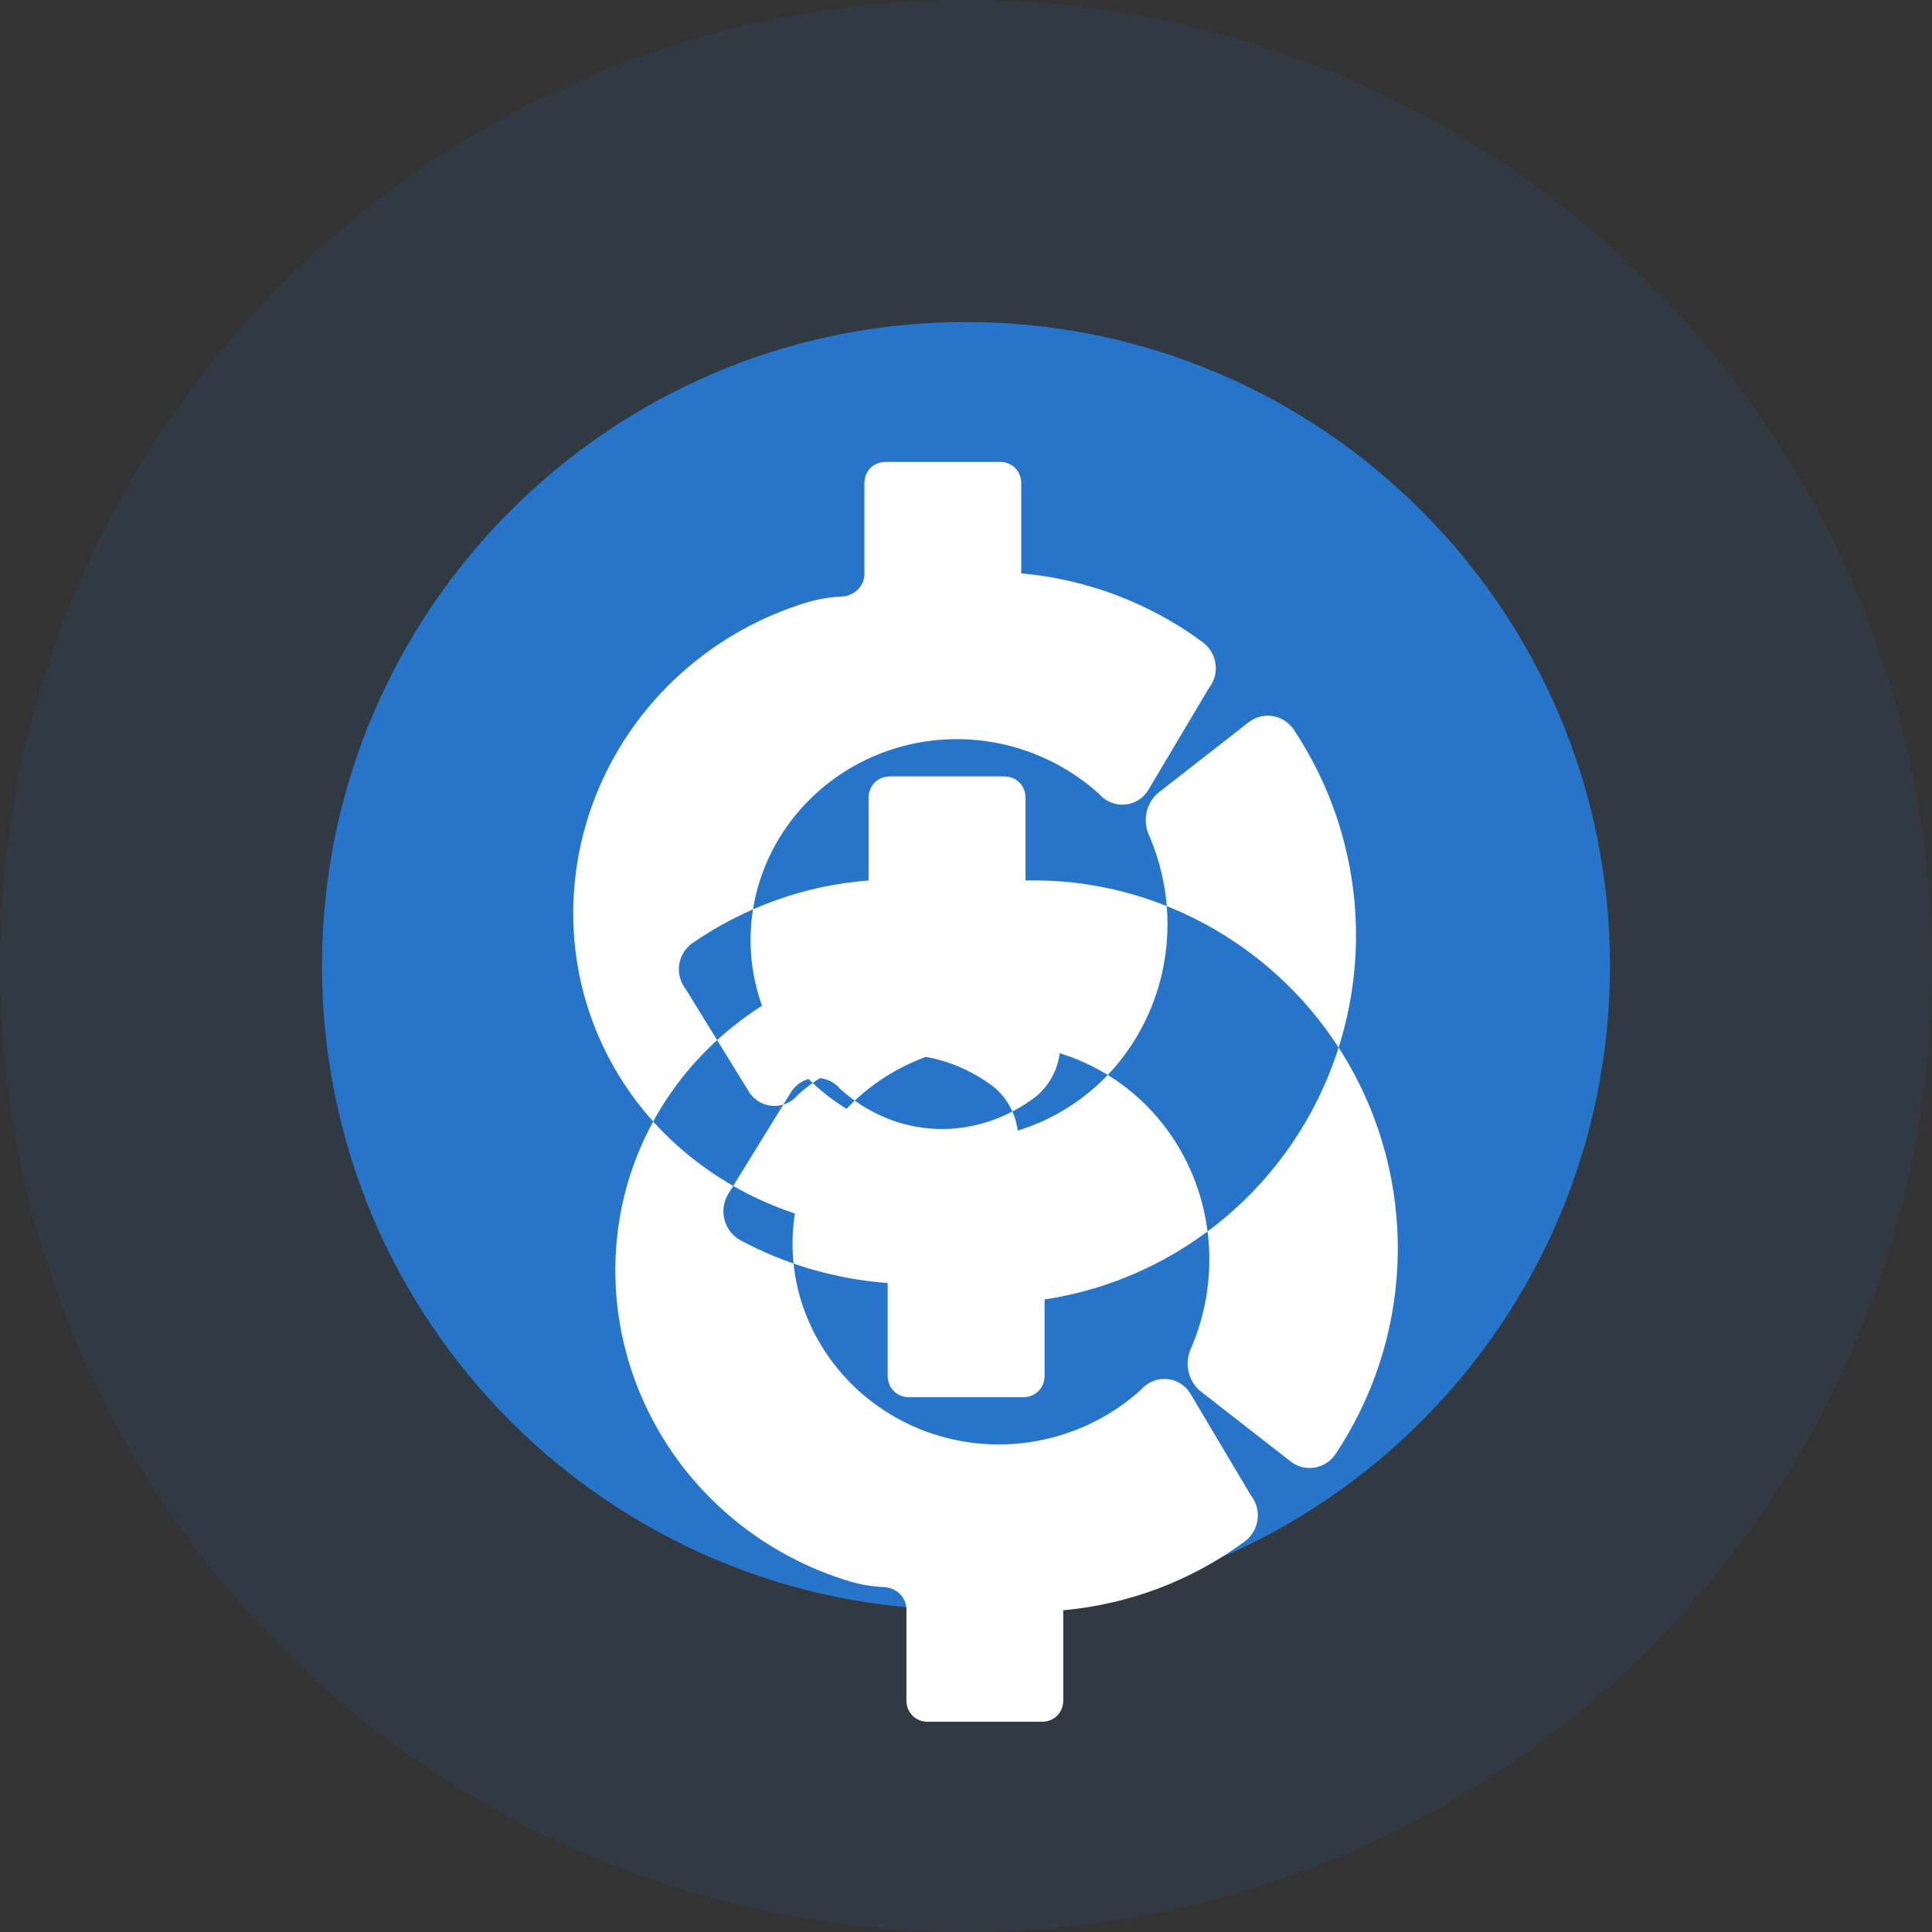 
<svg width="24" height="24" viewBox="0 0 24 24" fill="none" xmlns="http://www.w3.org/2000/svg">
  <rect x="0" y="0" width="24" height="24" fill="#333333" stroke="none"/>
  <circle cx="12" cy="12" r="12" fill="#2775CA" fill-opacity="0.1"/>
  <path d="M12 20C16.418 20 20 16.418 20 12C20 7.582 16.418 4 12 4C7.582 4 4 7.582 4 12C4 16.418 7.582 20 12 20Z" fill="#2775CA"/>
  <path d="M12.976 15.918V17.093C12.976 17.164 12.949 17.232 12.9 17.28C12.852 17.329 12.784 17.356 12.713 17.356H11.29C11.219 17.356 11.151 17.329 11.103 17.28C11.055 17.232 11.027 17.164 11.027 17.093V15.938C10.381 15.89 9.758 15.708 9.194 15.405C9.098 15.35 9.028 15.258 9 15.152C8.972 15.046 8.988 14.933 9.043 14.838L9.825 13.569C9.856 13.518 9.899 13.476 9.949 13.445C10 13.414 10.058 13.396 10.117 13.392C10.177 13.388 10.237 13.397 10.292 13.42C10.347 13.443 10.396 13.479 10.434 13.524C10.776 13.834 11.197 14.008 11.637 14.024C12.076 14.04 12.509 13.897 12.873 13.619C12.963 13.543 13.037 13.448 13.088 13.341C13.14 13.234 13.168 13.117 13.171 12.998C13.173 12.88 13.15 12.761 13.104 12.652C13.057 12.543 12.988 12.444 12.901 12.364C12.682 12.175 12.426 12.033 12.148 11.946C11.87 11.86 11.577 11.831 11.287 11.86C10.355 11.957 9.485 12.36 8.821 13.003C8.157 13.646 7.742 14.507 7.66 15.427C7.577 16.347 7.82 17.267 8.348 18.037C8.876 18.806 9.658 19.376 10.562 19.646C10.698 19.686 10.837 19.709 10.978 19.715C11.05 19.718 11.12 19.746 11.172 19.794C11.224 19.843 11.256 19.909 11.26 19.979V21.125C11.26 21.196 11.287 21.264 11.335 21.312C11.384 21.361 11.452 21.388 11.523 21.388H12.946C13.017 21.388 13.084 21.361 13.133 21.312C13.181 21.264 13.208 21.196 13.208 21.125V20.003C14.024 19.93 14.806 19.634 15.463 19.148C15.551 19.082 15.608 18.985 15.622 18.877C15.636 18.77 15.606 18.662 15.539 18.576L14.784 17.307C14.753 17.257 14.71 17.215 14.659 17.184C14.608 17.153 14.551 17.135 14.491 17.131C14.432 17.126 14.372 17.136 14.317 17.159C14.262 17.182 14.213 17.218 14.175 17.263C13.831 17.575 13.408 17.79 12.954 17.886C12.5 17.983 12.03 17.957 11.59 17.813C11.15 17.668 10.76 17.41 10.458 17.064C10.156 16.718 9.955 16.3 9.879 15.853C9.803 15.405 9.856 14.946 10.029 14.525C10.203 14.104 10.492 13.739 10.866 13.467C11.24 13.195 11.685 13.027 12.145 12.982C12.604 12.936 13.067 13.013 13.487 13.207C13.907 13.4 14.269 13.703 14.536 14.086C14.804 14.469 14.967 14.92 15.011 15.389C15.055 15.858 14.979 16.331 14.789 16.764C14.752 16.852 14.743 16.949 14.765 17.042C14.787 17.135 14.837 17.219 14.909 17.279L16.033 18.155C16.117 18.221 16.225 18.248 16.33 18.231C16.435 18.214 16.529 18.154 16.59 18.064C17.053 17.369 17.32 16.561 17.359 15.724C17.398 14.886 17.209 14.055 16.811 13.32C16.414 12.585 15.822 11.974 15.102 11.553C14.383 11.132 13.566 10.918 12.739 10.938V9.908C12.739 9.837 12.712 9.769 12.664 9.721C12.615 9.672 12.547 9.645 12.476 9.645H11.053C10.982 9.645 10.915 9.672 10.866 9.721C10.818 9.769 10.79 9.837 10.79 9.908V10.938C10.005 10.997 9.247 11.268 8.591 11.723C8.505 11.789 8.449 11.885 8.436 11.991C8.423 12.097 8.453 12.203 8.519 12.288L9.3 13.557C9.33 13.608 9.373 13.651 9.424 13.683C9.475 13.714 9.533 13.733 9.593 13.737C9.653 13.742 9.713 13.732 9.769 13.708C9.824 13.684 9.873 13.648 9.911 13.601C10.254 13.292 10.674 13.118 11.114 13.102C11.554 13.086 11.987 13.229 12.351 13.507C12.441 13.583 12.515 13.678 12.566 13.785C12.617 13.892 12.646 14.008 12.648 14.127C12.651 14.246 12.628 14.364 12.581 14.474C12.535 14.583 12.466 14.681 12.379 14.762C12.16 14.951 11.903 15.093 11.625 15.179C11.347 15.266 11.054 15.295 10.764 15.266C9.833 15.168 8.963 14.766 8.298 14.123C7.634 13.479 7.22 12.618 7.137 11.698C7.055 10.778 7.297 9.858 7.825 9.089C8.353 8.32 9.136 7.75 10.039 7.479C10.176 7.44 10.315 7.417 10.456 7.411C10.528 7.408 10.597 7.38 10.65 7.331C10.702 7.283 10.733 7.217 10.738 7.146V6.001C10.738 5.93 10.765 5.862 10.813 5.813C10.862 5.765 10.93 5.738 11 5.738H12.423C12.494 5.738 12.562 5.765 12.611 5.813C12.659 5.862 12.686 5.93 12.686 6.001V7.123C13.502 7.195 14.284 7.492 14.941 7.978C15.029 8.044 15.086 8.141 15.1 8.249C15.114 8.356 15.084 8.464 15.016 8.55L14.262 9.818C14.231 9.869 14.188 9.911 14.137 9.942C14.086 9.973 14.028 9.991 13.969 9.995C13.91 9.999 13.85 9.989 13.795 9.966C13.74 9.943 13.691 9.908 13.653 9.862C13.309 9.551 12.886 9.336 12.432 9.239C11.978 9.143 11.508 9.168 11.068 9.313C10.629 9.458 10.238 9.716 9.936 10.062C9.634 10.408 9.433 10.827 9.358 11.274C9.282 11.721 9.334 12.181 9.508 12.602C9.682 13.023 9.971 13.388 10.345 13.66C10.719 13.932 11.164 14.1 11.624 14.146C12.083 14.192 12.547 14.114 12.967 13.921C13.387 13.727 13.749 13.425 14.016 13.041C14.283 12.658 14.447 12.208 14.491 11.739C14.535 11.269 14.458 10.796 14.268 10.363C14.231 10.275 14.223 10.178 14.245 10.085C14.267 9.992 14.317 9.908 14.389 9.848L15.512 8.972C15.597 8.906 15.705 8.878 15.81 8.895C15.915 8.913 16.01 8.973 16.071 9.063C16.534 9.757 16.8 10.565 16.84 11.403C16.879 12.241 16.689 13.072 16.292 13.807C15.894 14.542 15.303 15.153 14.583 15.574C13.863 15.995 13.046 16.209 12.22 16.19L12.976 15.918Z" fill="white"/>
</svg>
